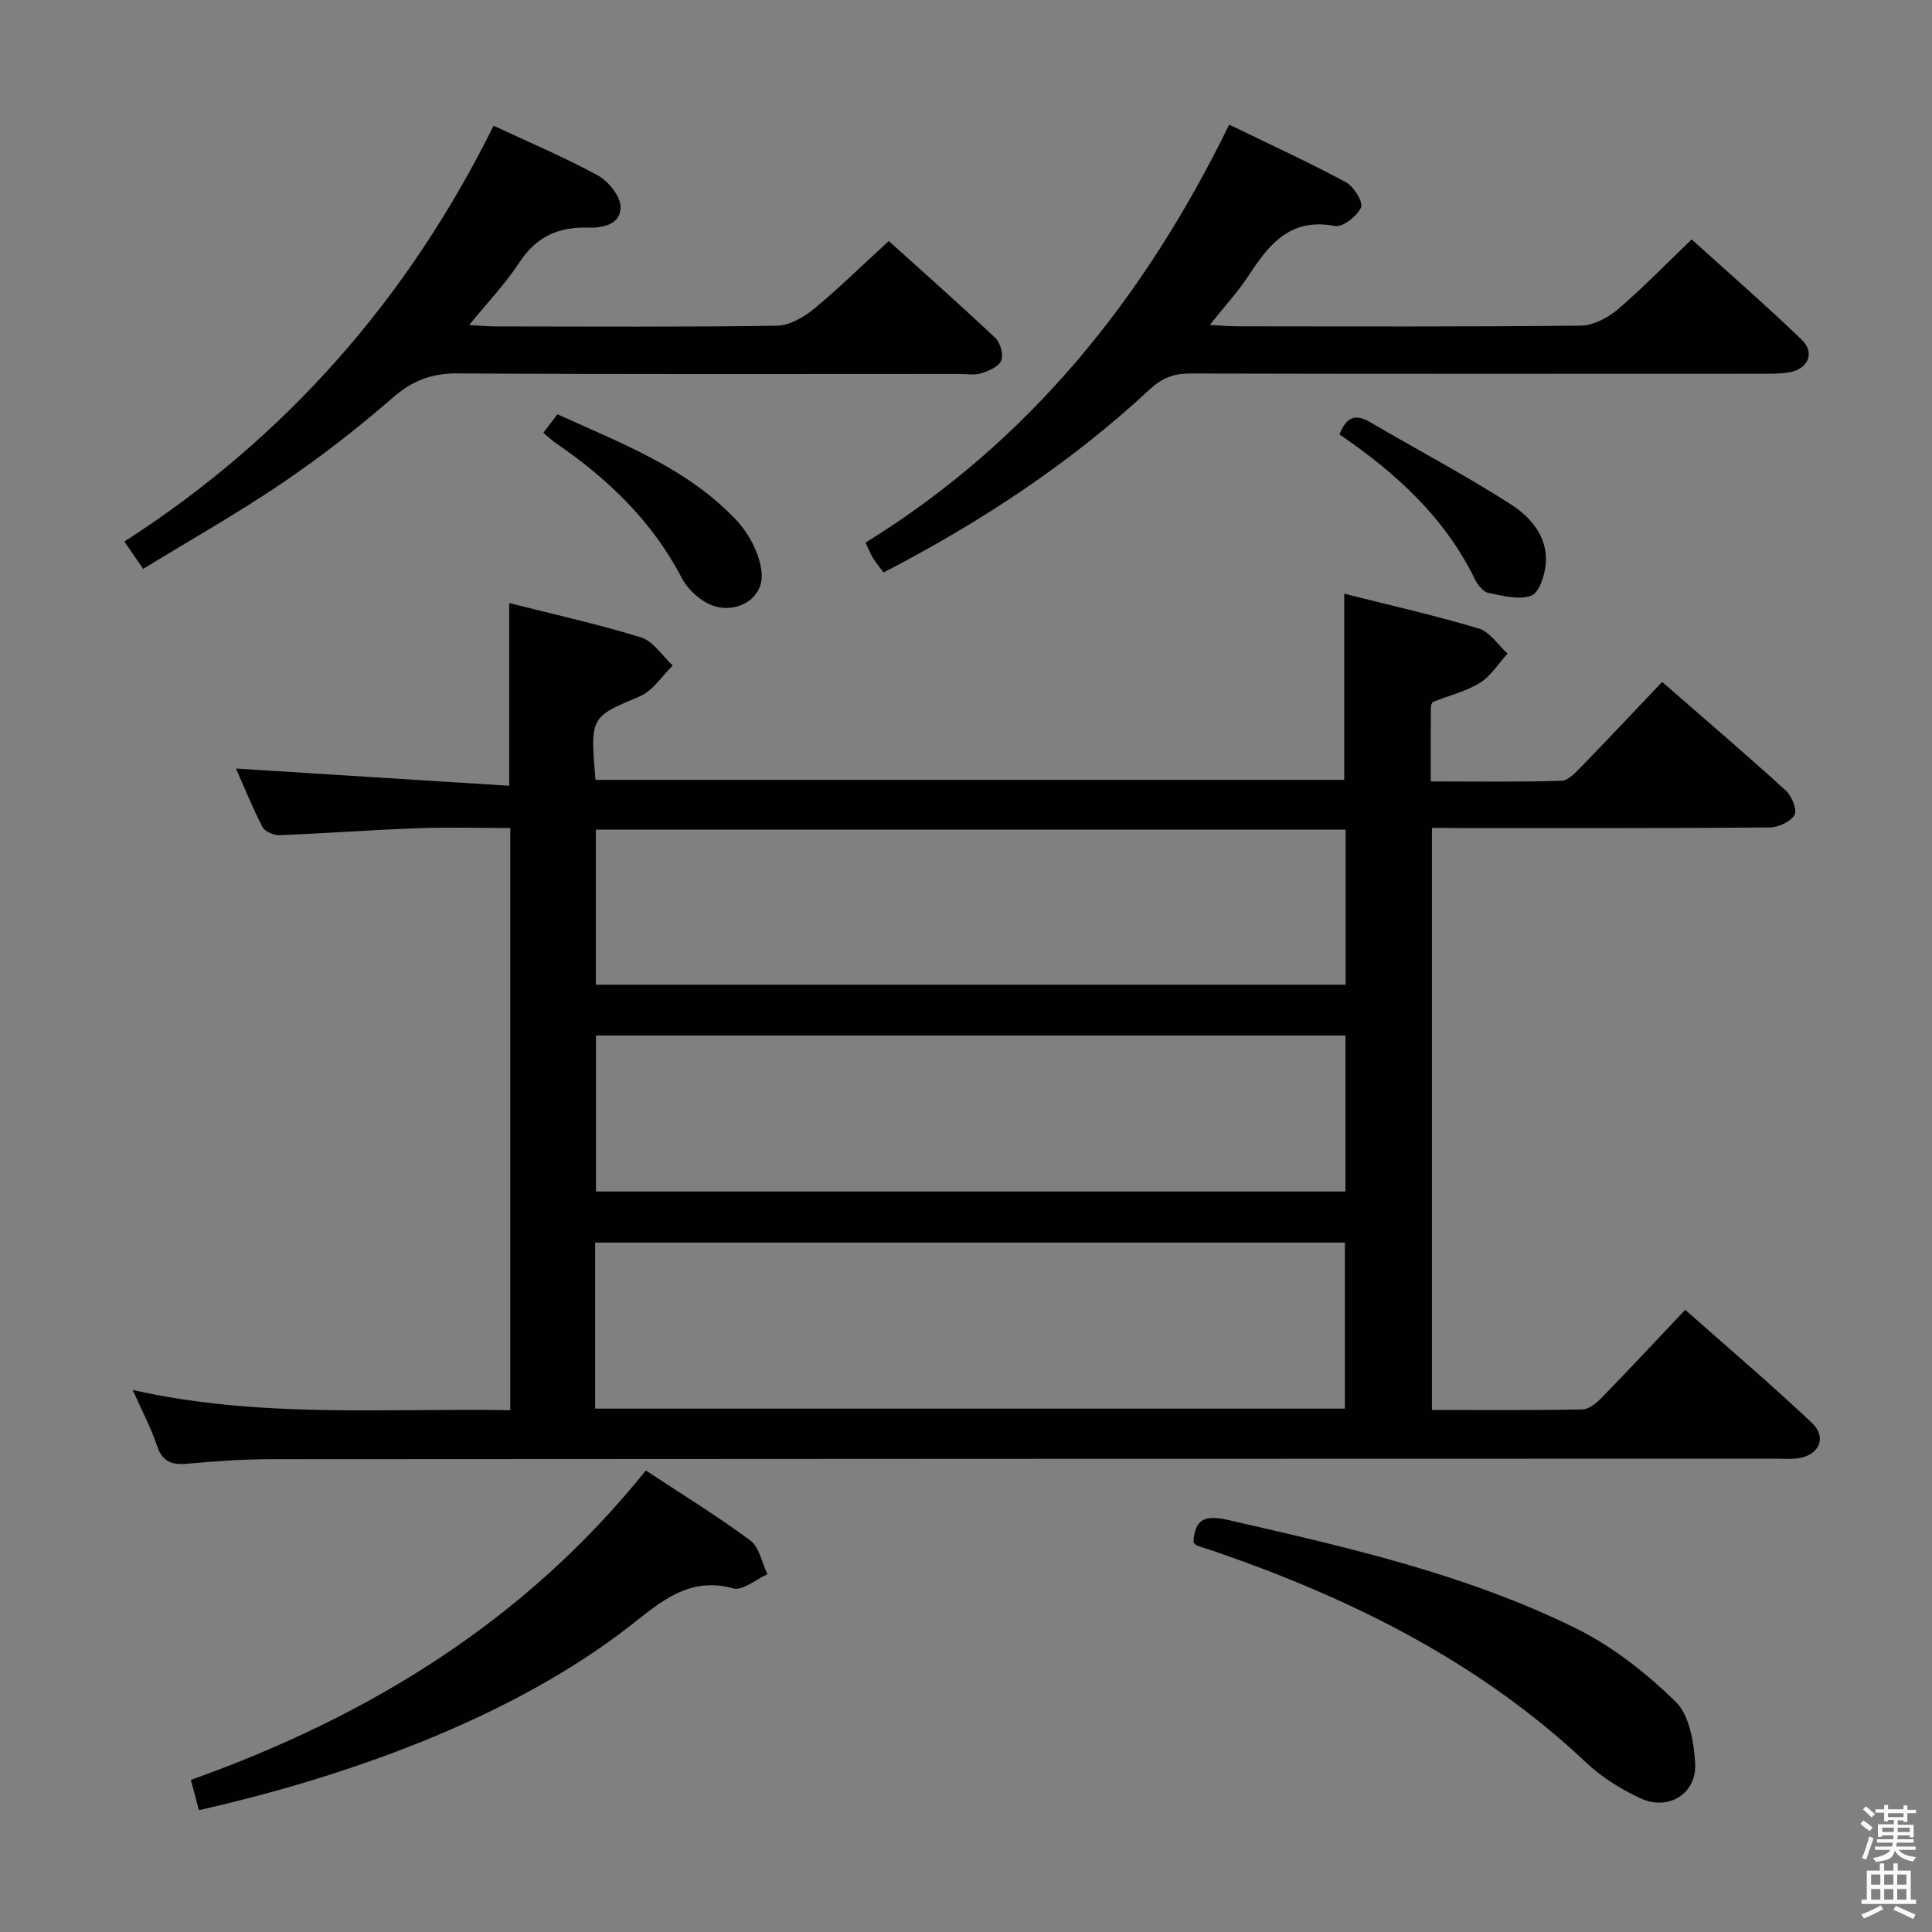 <svg enable-background="new 0 0 400 400" viewBox="0 0 400 400" xmlns="http://www.w3.org/2000/svg"><rect x="0" y="0" width="400" height="400" fill="#808080" stroke="none"/><path d="m385.2 377.6.6-.7c.6.4 1.3.9 1.9 1.5l-.6.7c-.8-.5-1.4-1-1.9-1.5zm.3 7.1c.6-1.4 1.1-2.9 1.5-4.5.3.1.6.3.9.4-.5 1.4-1 2.9-1.5 4.4zm.2-10.1.6-.6c.7.5 1.3 1.1 1.9 1.6l-.7.7c-.6-.6-1.2-1.2-1.8-1.7zm8.4-.8h.8v.9h1.8v.7h-1.8v1.8h-.8v-.3h-1.2v.9h3.3v2.6h-.8v-.4h-2.5c0 .3 0 .6-.1.8h3.4v.7h-3.5c0 .3-.1.6-.1.8h4v.7h-3.5c.7.9 1.9 1.3 3.6 1.5-.2.2-.4.5-.6.9-1.9-.3-3.2-1.1-3.8-2.3-.5 2.1-1.8 2-3.9 2.4-.2-.3-.4-.5-.6-.8 1.9-.4 3.1-.9 3.6-1.7h-3.2v-.7h3.5c.1-.2.1-.5.2-.8h-3.3v-.7h3.4c0-.2 0-.5 0-.8h-2.4v.3h-.8v-2.6h3.3v-.9h-1.2v.3h-.8v-1.8h-1.8v-.7h1.8v-.9h.8v.9h3.2zm-4.4 5.5h2.4c0-.3 0-.6 0-.9h-2.4zm1.2-3.1h3.2v-.8h-3.2zm4.4 2.2h-2.4v.9h2.5v-.9z" fill="#fafafb"/><path d="m389.2 385.8h.9v1.5h1.9v-1.5h.9v1.5h2.7v6h1.1v.9h-11.3v-.9h1.1v-6h2.7zm.2 8.7.5.8c-1.2.6-2.5 1.3-4 1.9-.2-.3-.3-.6-.6-.8 1.6-.6 3-1.3 4.1-1.9zm-2-4.3h1.9v-2.1h-1.9zm0 3.1h1.9v-2.2h-1.9zm2.7-3.1h1.9v-2.1h-1.9zm0 3.1h1.9v-2.2h-1.9zm2.4 1.3c1.4.6 2.7 1.2 4.1 1.8l-.5.9c-1.5-.7-2.8-1.4-4.1-1.9zm2.2-6.5h-1.9v2.1h1.9zm-1.9 5.2h1.9v-2.2h-1.9z" fill="#fafafb"/><g fill="#010100"><path d="m296.47 171.41v120.51c10.58 0 20.87.09 31.15-.11 1.36-.03 2.93-1.34 4-2.44 5.68-5.83 11.23-11.79 17.29-18.19 8.91 7.9 17.75 15.41 26.18 23.37 3.27 3.09 1.54 6.82-2.96 7.39-1.48.19-3 .06-4.5.06-103.82.02-207.64.03-311.46.11-5.81 0-11.63.41-17.42.94-3.29.3-5.2-.49-6.3-3.85-1.18-3.6-3.01-7-4.97-11.42 26.27 5.91 52.12 3.75 78.17 4.18 0-40.3 0-80.06 0-120.53-6.49 0-12.95-.19-19.39.05-9.46.35-18.92 1.07-28.38 1.43-1.19.05-3.05-.75-3.54-1.7-2.11-4.08-3.83-8.36-5.48-12.09 18.85 1.19 37.5 2.36 56.57 3.56 0-13.16 0-25.19 0-37.82 9.11 2.31 18.32 4.33 27.28 7.11 2.55.79 4.41 3.82 6.58 5.82-2.24 2.17-4.11 5.22-6.79 6.36-10.23 4.35-10.33 4.12-9.21 17.31h155.02c0-12.63 0-25.32 0-38.54 9.3 2.35 18.66 4.46 27.84 7.2 2.3.69 4 3.41 5.98 5.2-1.89 2.07-3.47 4.66-5.77 6.08-2.91 1.79-6.42 2.6-9.64 3.92-.3.12-.48.86-.48 1.31-.03 4.81-.02 9.62-.02 15.16 9.24 0 18.17.14 27.08-.14 1.46-.05 3.03-1.83 4.26-3.09 5.44-5.59 10.78-11.29 16.57-17.38 8.71 7.6 17.26 14.91 25.59 22.48 1.24 1.12 2.41 4.01 1.82 5.05-.82 1.43-3.35 2.6-5.16 2.61-21.16.18-42.33.11-63.49.12-1.98-.03-3.95-.03-6.42-.03zm-173.25 120.23h155.22c0-11.66 0-23.02 0-34.37-51.93 0-103.46 0-155.22 0zm155.34-77.25c-52.14 0-103.66 0-155.17 0v32.3h155.17c0-10.88 0-21.45 0-32.3zm.04-10.52c0-10.91 0-21.33 0-32.11-51.9 0-103.59 0-155.23 0v32.11z"/><path d="m254.49 25.8c8.42 4.09 16.41 7.76 24.14 11.91 1.64.88 3.65 4.12 3.16 5.23-.8 1.81-3.81 4.16-5.41 3.85-9.14-1.77-13.57 3.68-17.81 10.18-2.22 3.4-5.01 6.42-8.09 10.3 2.58.14 4.19.29 5.79.29 23.66.02 47.33.11 70.99-.14 2.58-.03 5.58-1.58 7.63-3.32 5.19-4.42 9.94-9.35 15.35-14.53 7.41 6.71 15.29 13.55 22.8 20.78 2.83 2.72 1.27 6.13-2.72 6.76-1.96.31-3.99.27-5.98.27-39.33.01-78.65.05-117.98-.05-3.41-.01-5.84.98-8.36 3.32-16.42 15.28-34.99 27.47-55.08 37.88-.86-1.17-1.57-2.03-2.16-2.98-.51-.82-.86-1.74-1.56-3.21 33.9-20.92 57.78-50.66 75.29-86.54z"/><path d="m102.19 26.03c7.59 3.55 14.81 6.58 21.63 10.32 2.19 1.2 4.65 4.3 4.67 6.55.02 3.46-3.54 4.35-6.78 4.23-6.06-.21-10.7 1.88-14.17 7.19-2.85 4.38-6.53 8.21-10.4 12.98 2.5.13 4.1.28 5.71.28 19.32.02 38.64.14 57.95-.14 2.58-.04 5.52-1.69 7.62-3.41 5.24-4.31 10.09-9.09 15.59-14.13 6.88 6.21 14.58 13.02 22.06 20.07 1.05.99 1.73 3.47 1.22 4.7-.52 1.26-2.62 2.13-4.19 2.63-1.36.43-2.97.12-4.47.12-34.64 0-69.28.1-103.92-.11-5.35-.03-9.3 1.48-13.34 4.99-7.27 6.31-14.92 12.27-22.88 17.67-9.2 6.24-18.9 11.72-28.85 17.81-1.42-2.06-2.49-3.63-3.89-5.66 33.49-21.53 58.73-50.34 76.44-86.09z"/><path d="m41.18 374.77c-.53-2.02-1.07-4.04-1.66-6.26 37.06-13.22 69.25-33.01 94.19-64.06 7.33 4.83 14.7 9.35 21.61 14.47 1.89 1.4 2.42 4.62 3.57 7.01-2.37 1.05-5.12 3.46-7.06 2.93-9.21-2.56-15.17 2.9-21.37 7.74-24.76 19.33-59.23 31.4-89.28 38.17z"/><path d="m247.1 319.3c.25-4.88 2.42-5.69 7.19-4.6 24.59 5.64 49.25 11.2 72 22.44 7.57 3.74 14.55 9.26 20.63 15.17 2.84 2.76 3.77 8.32 4.04 12.71.39 6.33-5.5 10-11.34 7.29-4.01-1.86-7.96-4.32-11.17-7.34-22.1-20.85-48.54-33.96-76.89-43.75-1.26-.43-2.54-.79-3.78-1.25-.28-.1-.46-.44-.68-.67z"/><path d="m112.5 89.6c.99-1.3 1.85-2.44 2.91-3.83 13.26 6.04 26.9 11.14 37.03 21.91 2.66 2.82 4.86 7.03 5.24 10.81.6 5.98-6.37 9.37-11.76 6.11-1.91-1.16-3.75-2.98-4.77-4.94-6.15-11.82-15.4-20.64-26.23-28.03-.8-.55-1.49-1.25-2.42-2.03z"/><path d="m277.33 89.95c1.42-3.72 3.37-4.29 6.33-2.55 9.72 5.69 19.69 10.96 29.16 17.03 4.13 2.65 7.69 6.78 7.21 12.35-.2 2.35-1.39 5.97-3.01 6.55-2.58.93-5.95.02-8.88-.58-1.08-.22-2.19-1.64-2.75-2.78-6.26-12.82-16.37-22.06-28.06-30.02z"/></g></svg>